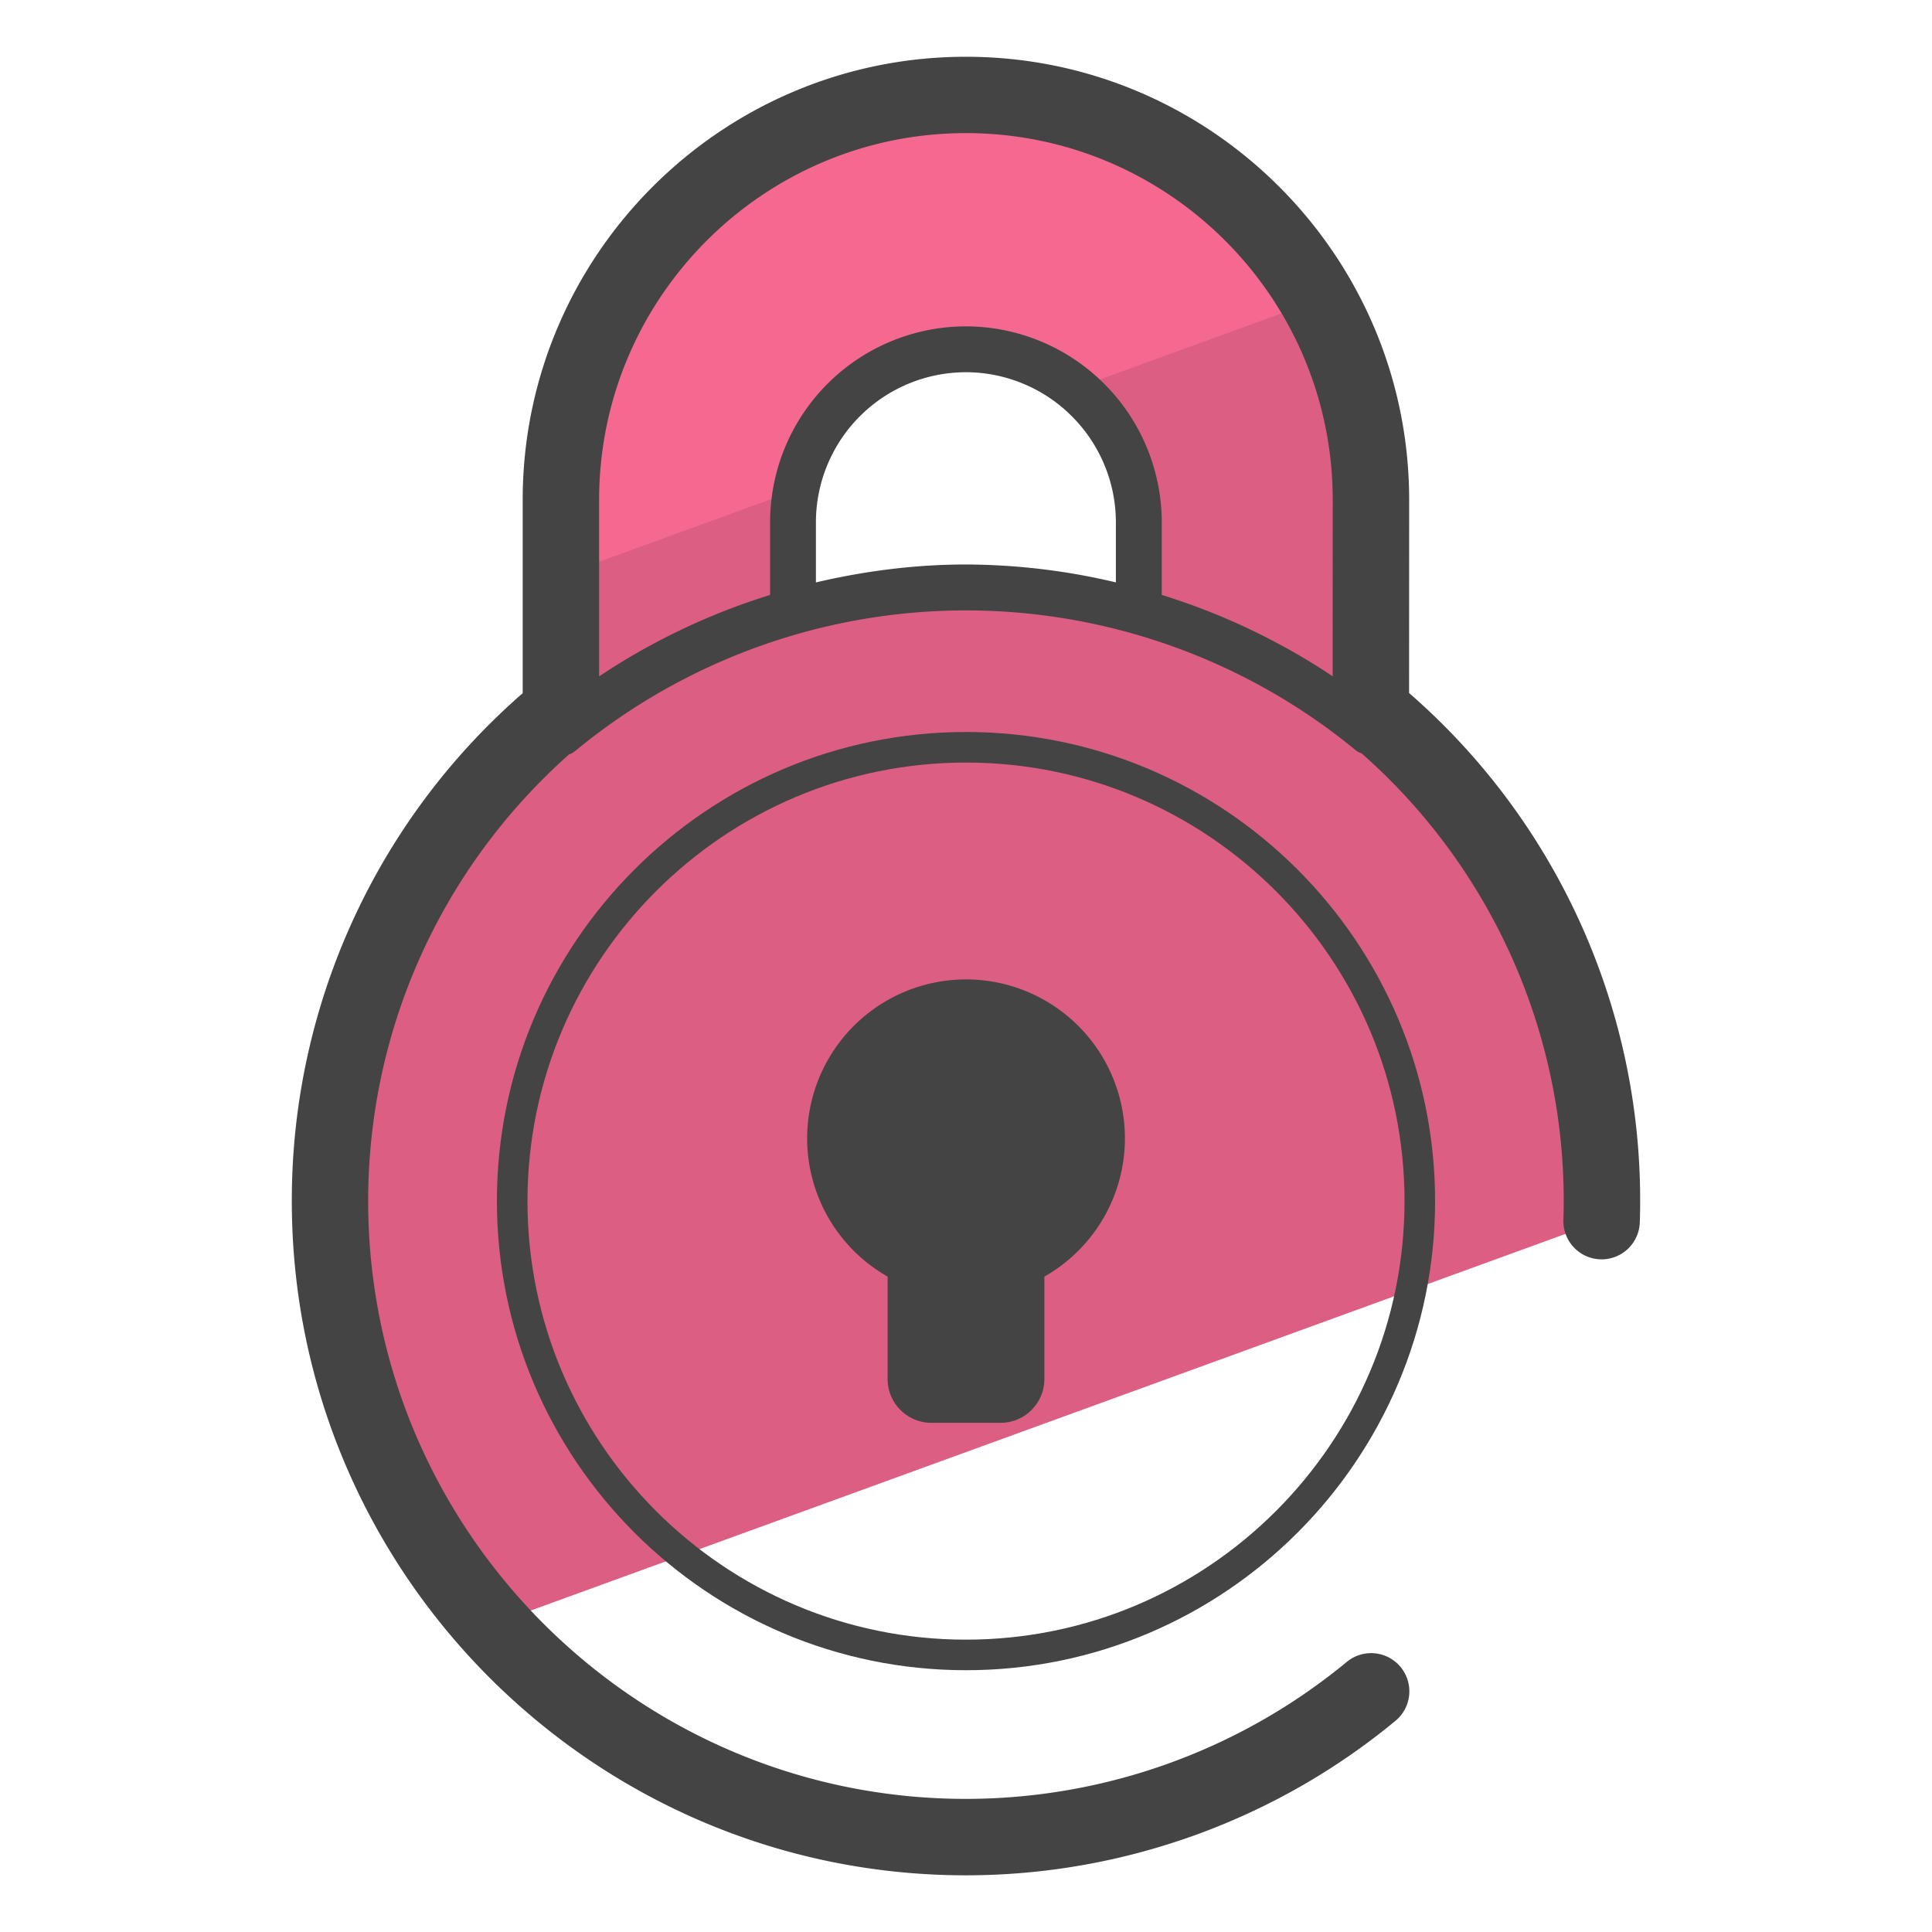 <svg version="1" xmlns="http://www.w3.org/2000/svg" viewBox="0 0 50 50"><path fill="#DC5E82" d="M41.433 31.599c.005-.172.026-.341.026-.514 0-5.109-2.328-9.674-5.981-12.693l.002-5.453c0-5.782-4.7-10.482-10.482-10.482-5.774 0-10.482 4.7-10.482 10.482v5.458a16.424 16.424 0 0 0-5.975 12.688c0 4.214 1.597 8.045 4.201 10.957l28.691-10.443zM20.521 13.517a4.48 4.48 0 0 1 4.478-4.478c1.227 0 2.357.508 3.164 1.315a4.474 4.474 0 0 1 1.315 3.164v2.309A16.109 16.109 0 0 0 25 15.205c-1.551 0-3.058.211-4.478.622v-2.31z"/><path fill="#F56991" d="M20.605 12.681a4.478 4.478 0 0 1 4.394-3.643c1.062 0 2.039.396 2.808 1.022l6.298-2.292C32.3 4.6 28.899 2.457 24.998 2.457c-5.774 0-10.482 4.7-10.482 10.482v1.959l6.089-2.217z"/><g fill="#444"><path d="M36.467 17.935l.002-4.996c0-6.325-5.146-11.47-11.471-11.47s-11.471 5.145-11.471 11.47v5.001a17.402 17.402 0 0 0-5.975 13.145c0 9.621 7.827 17.448 17.447 17.448 4.044 0 7.986-1.415 11.099-3.985a.989.989 0 1 0-1.259-1.525 15.493 15.493 0 0 1-9.841 3.532c-8.53 0-15.47-6.94-15.47-15.47 0-4.44 1.89-8.619 5.197-11.559a.558.558 0 0 0 .167-.095 15.885 15.885 0 0 1 10.106-3.634c3.677 0 7.261 1.287 10.092 3.623.046.038.1.059.153.081a15.423 15.423 0 0 1 5.218 12.071.989.989 0 0 0 .957 1.019l.032.001a.99.99 0 0 0 .988-.958 17.393 17.393 0 0 0-5.971-13.699zM24.998 3.445c5.235 0 9.493 4.259 9.493 9.492l-.002 4.565a17.065 17.065 0 0 0-4.423-2.105v-1.882a5.07 5.07 0 0 0-1.486-3.579 5.073 5.073 0 0 0-3.582-1.49 5.074 5.074 0 0 0-5.068 5.068v1.883a17.07 17.07 0 0 0-4.425 2.108v-4.568c0-5.233 4.259-9.492 9.493-9.492zm-3.882 11.628v-1.558a3.887 3.887 0 0 1 3.882-3.882c1.024 0 2.023.415 2.743 1.142a3.88 3.88 0 0 1 1.138 2.74v1.557a16.988 16.988 0 0 0-3.88-.463c-1.315 0-2.616.167-3.883.464z"/><path d="M25 18.944c-6.694 0-12.14 5.446-12.14 12.14S18.306 43.225 25 43.225s12.14-5.447 12.14-12.141-5.446-12.14-12.14-12.14zm0 23.49c-6.258 0-11.349-5.091-11.349-11.35 0-6.258 5.091-11.349 11.349-11.349s11.349 5.091 11.349 11.349c0 6.259-5.091 11.35-11.349 11.35z"/><path d="M25 25.347a4.114 4.114 0 0 0-2.029 7.691v2.649c0 .627.509 1.136 1.136 1.136h1.785c.627 0 1.136-.509 1.136-1.136v-2.649A4.113 4.113 0 0 0 25 25.347z"/></g></svg>